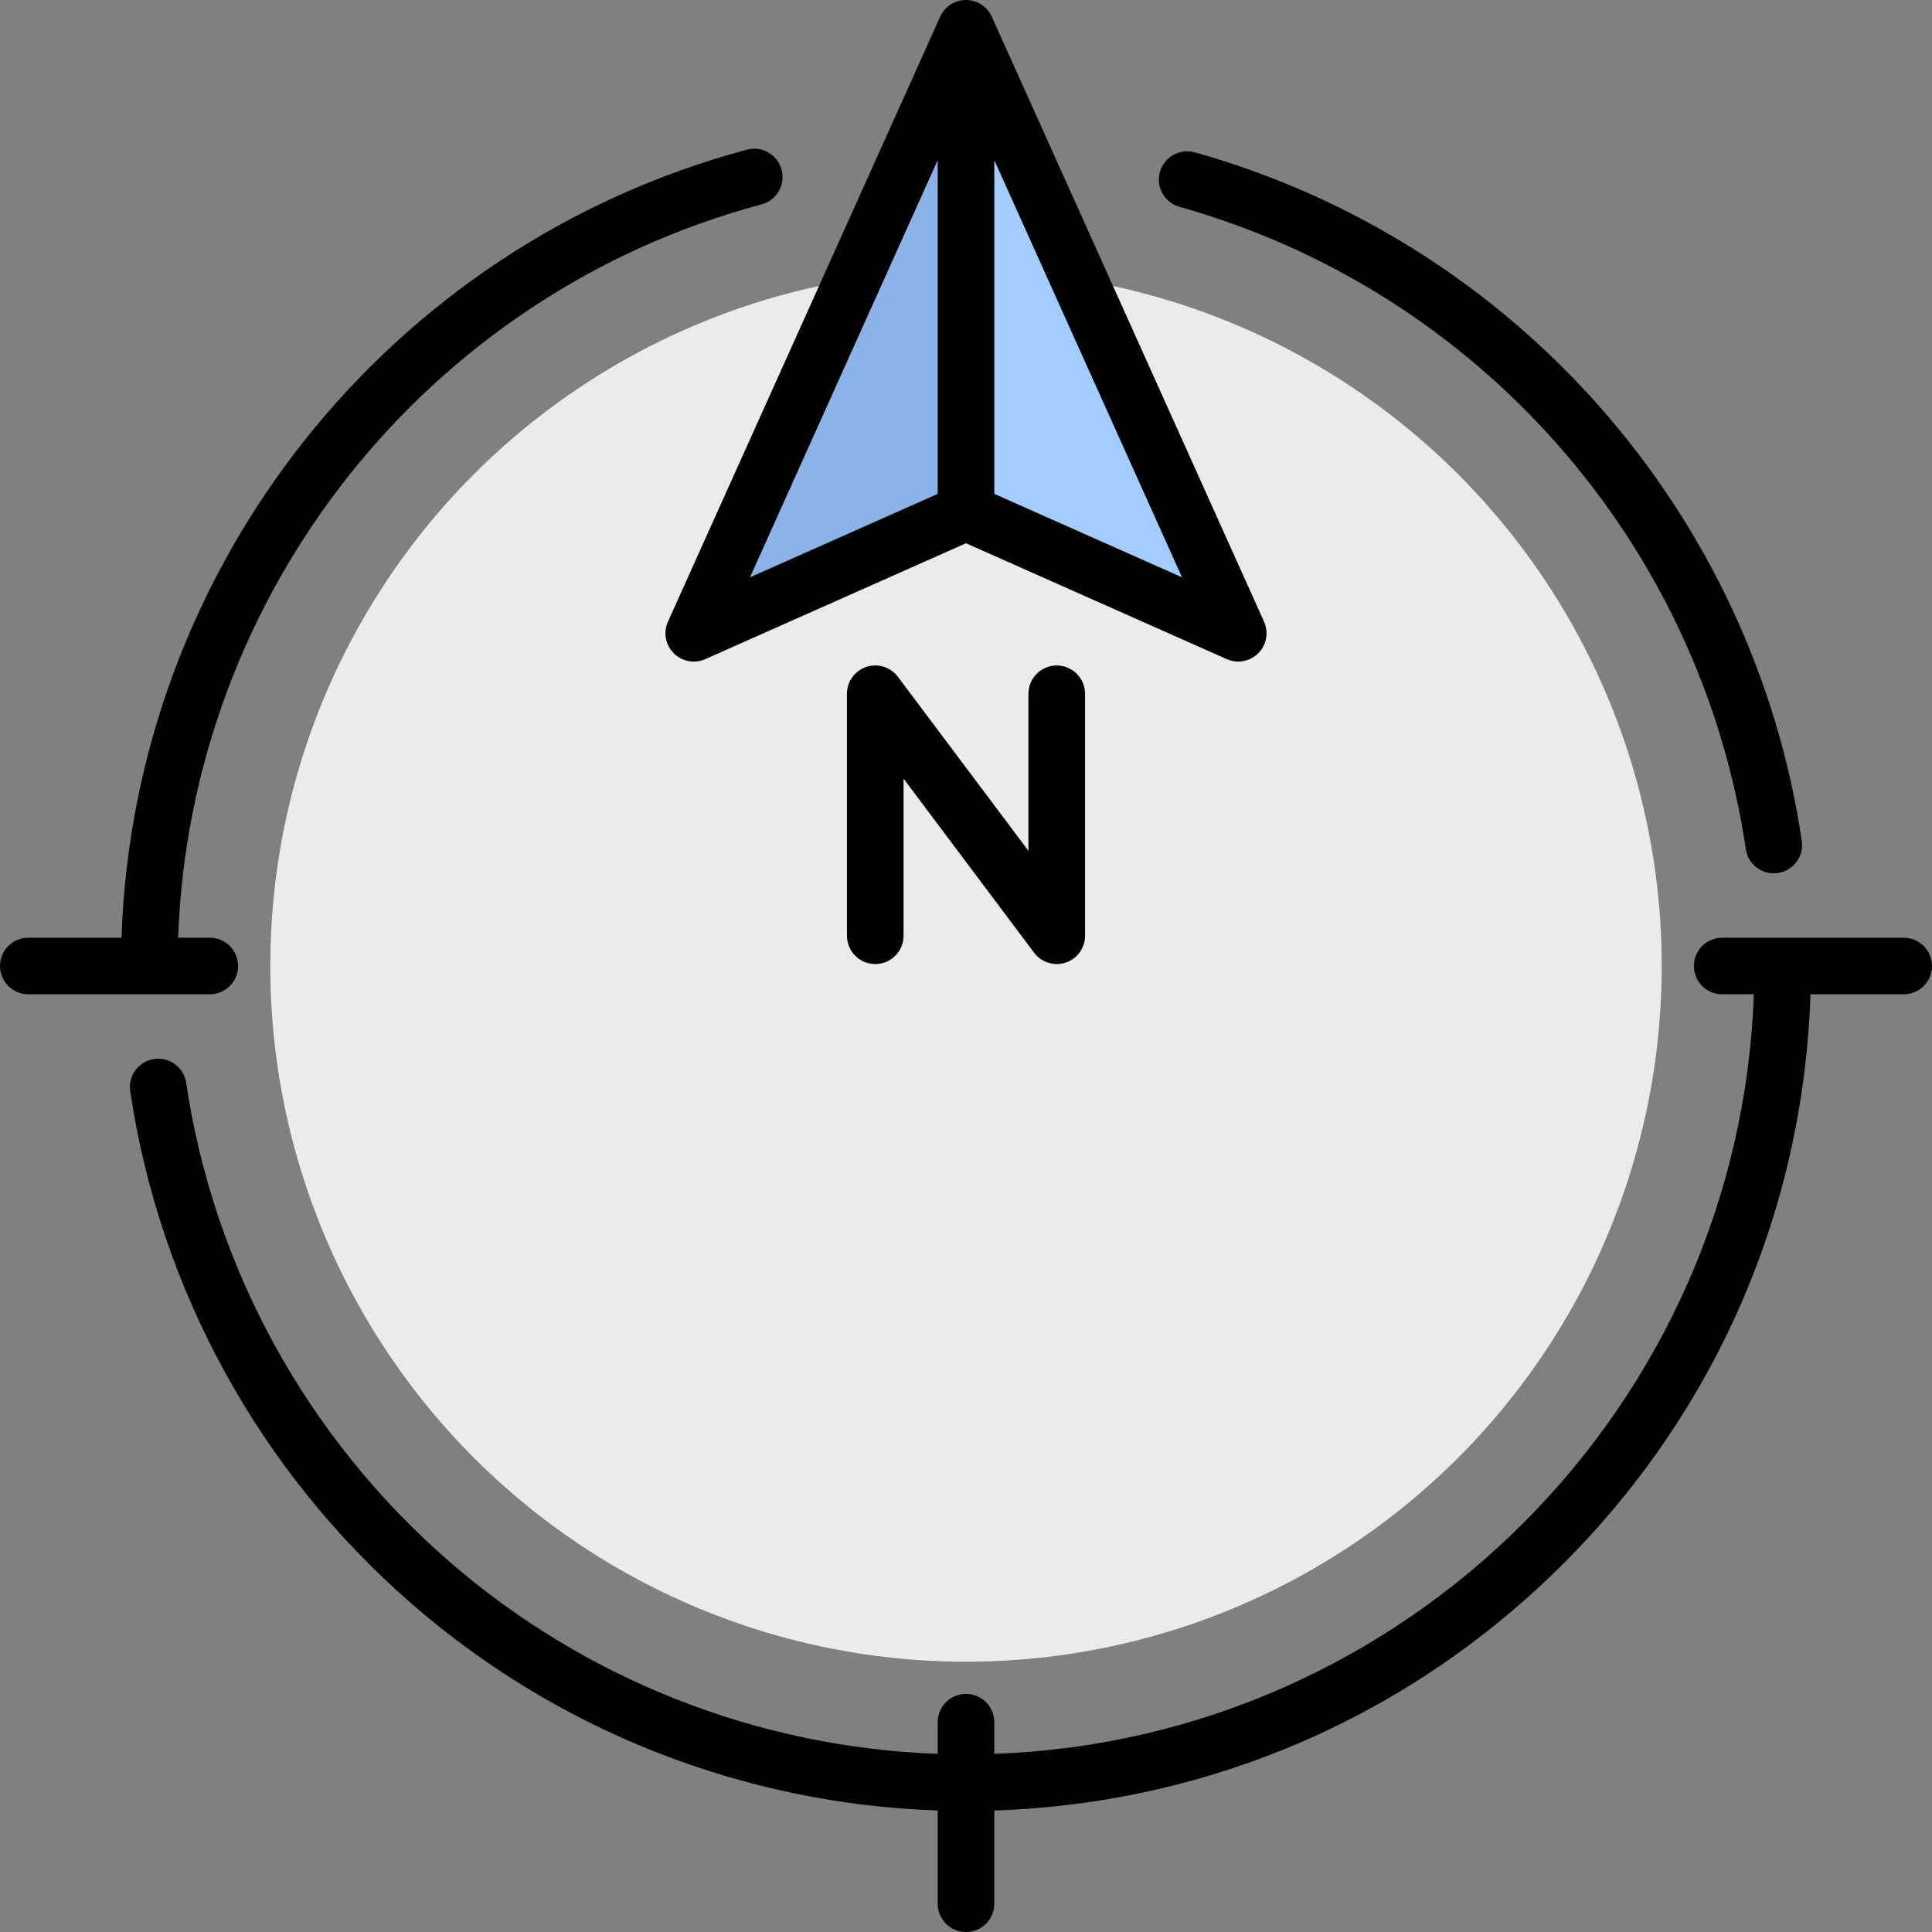 <?xml version="1.0" encoding="iso-8859-1"?>
<!-- Generator: Adobe Illustrator 19.0.0, SVG Export Plug-In . SVG Version: 6.00 Build 0)  -->
<svg xmlns="http://www.w3.org/2000/svg" xmlns:xlink="http://www.w3.org/1999/xlink" version="1.1" id="Capa_1" x="0px" y="0px" viewBox="0 0 512 512" style="enable-background:new 0 0 512 512;" xml:space="preserve" width="512" height="512">
<rect x="0" y="0" width="512" height="512" fill="#808080" stroke="none"/>
<g>
	<g>
		<circle style="fill:#ECEAEC;" cx="256" cy="256" r="184.371"/>
		<path style="fill:#A4CCFF;" d="M256,135.758l60.314,26.806c4.148,1.844,8.381-2.408,6.518-6.548L260.51,17.521    c-1.749-3.888-7.27-3.888-9.019,0l-62.323,138.495c-1.863,4.14,2.37,8.392,6.518,6.548L256,135.758z"/>
		<path style="fill:#8BB3EA;" d="M256,14.605c-1.818,0-3.635,0.972-4.51,2.916l-62.323,138.495c-1.863,4.14,2.37,8.392,6.518,6.548    L256,135.758V14.605z"/>
	</g>
	<g>
		<path d="M178.54,173.114c2.193,2.203,5.519,2.825,8.361,1.563L256,143.966l69.099,30.71c0.979,0.436,2.016,0.647,3.044,0.646    c1.956,0,3.88-0.765,5.317-2.209c2.194-2.204,2.8-5.533,1.524-8.369L262.839,4.422C261.628,1.731,258.951,0,256,0    s-5.628,1.731-6.839,4.422l-72.145,160.323C175.739,167.581,176.346,170.91,178.54,173.114z M263.5,130.884V42.443l49.748,110.552    L263.5,130.884z M248.5,42.443v88.441l-49.748,22.11L248.5,42.443z"/>
		<path d="M272.548,183.855v41.629l-34.597-46.129c-1.937-2.583-5.31-3.636-8.372-2.615c-3.063,1.021-5.128,3.887-5.128,7.115    v64.129c0,4.142,3.358,7.5,7.5,7.5s7.5-3.358,7.5-7.5v-41.629l34.597,46.129c1.444,1.925,3.685,3,6.001,3    c0.791,0,1.591-0.125,2.371-0.385c3.063-1.021,5.128-3.887,5.128-7.115v-64.129c0-4.142-3.358-7.5-7.5-7.5    S272.548,179.713,272.548,183.855z"/>
		<path d="M312.583,54.815c79.108,22.202,138.016,89.018,150.075,170.222c0.553,3.724,3.754,6.399,7.409,6.399    c0.366,0,0.738-0.027,1.111-0.083c4.097-0.608,6.926-4.423,6.317-8.52C464.569,135.79,401.428,64.17,316.636,40.373    c-3.986-1.117-8.128,1.207-9.248,5.195C306.269,49.555,308.595,53.695,312.583,54.815z"/>
		<path d="M55.597,263.5c4.142,0,7.5-3.358,7.5-7.5s-3.358-7.5-7.5-7.5h-8.389c3.266-91.318,65.918-170.602,154.619-194.346    c4.001-1.071,6.376-5.183,5.306-9.185c-1.071-4.002-5.185-6.377-9.185-5.306C102.699,65.162,35.475,150.402,32.201,248.5H7.5    c-4.142,0-7.5,3.358-7.5,7.5s3.358,7.5,7.5,7.5H55.597z"/>
		<path d="M504.5,248.5h-48.097c-4.142,0-7.5,3.358-7.5,7.5s3.358,7.5,7.5,7.5h8.383c-3.876,109.255-92.031,197.411-201.286,201.286    v-8.383c0-4.142-3.358-7.5-7.5-7.5s-7.5,3.358-7.5,7.5v8.385c-47.708-1.711-93.456-19.686-129.546-51.074    c-37.609-32.709-62.331-77.724-69.612-126.751c-0.608-4.097-4.426-6.93-8.52-6.317c-4.097,0.608-6.925,4.423-6.317,8.52    c7.806,52.561,34.301,100.813,74.605,135.866c38.82,33.763,88.063,53.047,139.39,54.764V504.5c0,4.142,3.358,7.5,7.5,7.5    s7.5-3.358,7.5-7.5v-24.702c57.003-1.864,110.324-24.929,150.846-65.452c40.523-40.522,63.588-93.843,65.452-150.846H504.5    c4.142,0,7.5-3.358,7.5-7.5S508.642,248.5,504.5,248.5z"/>
	</g>
</g>















</svg>
